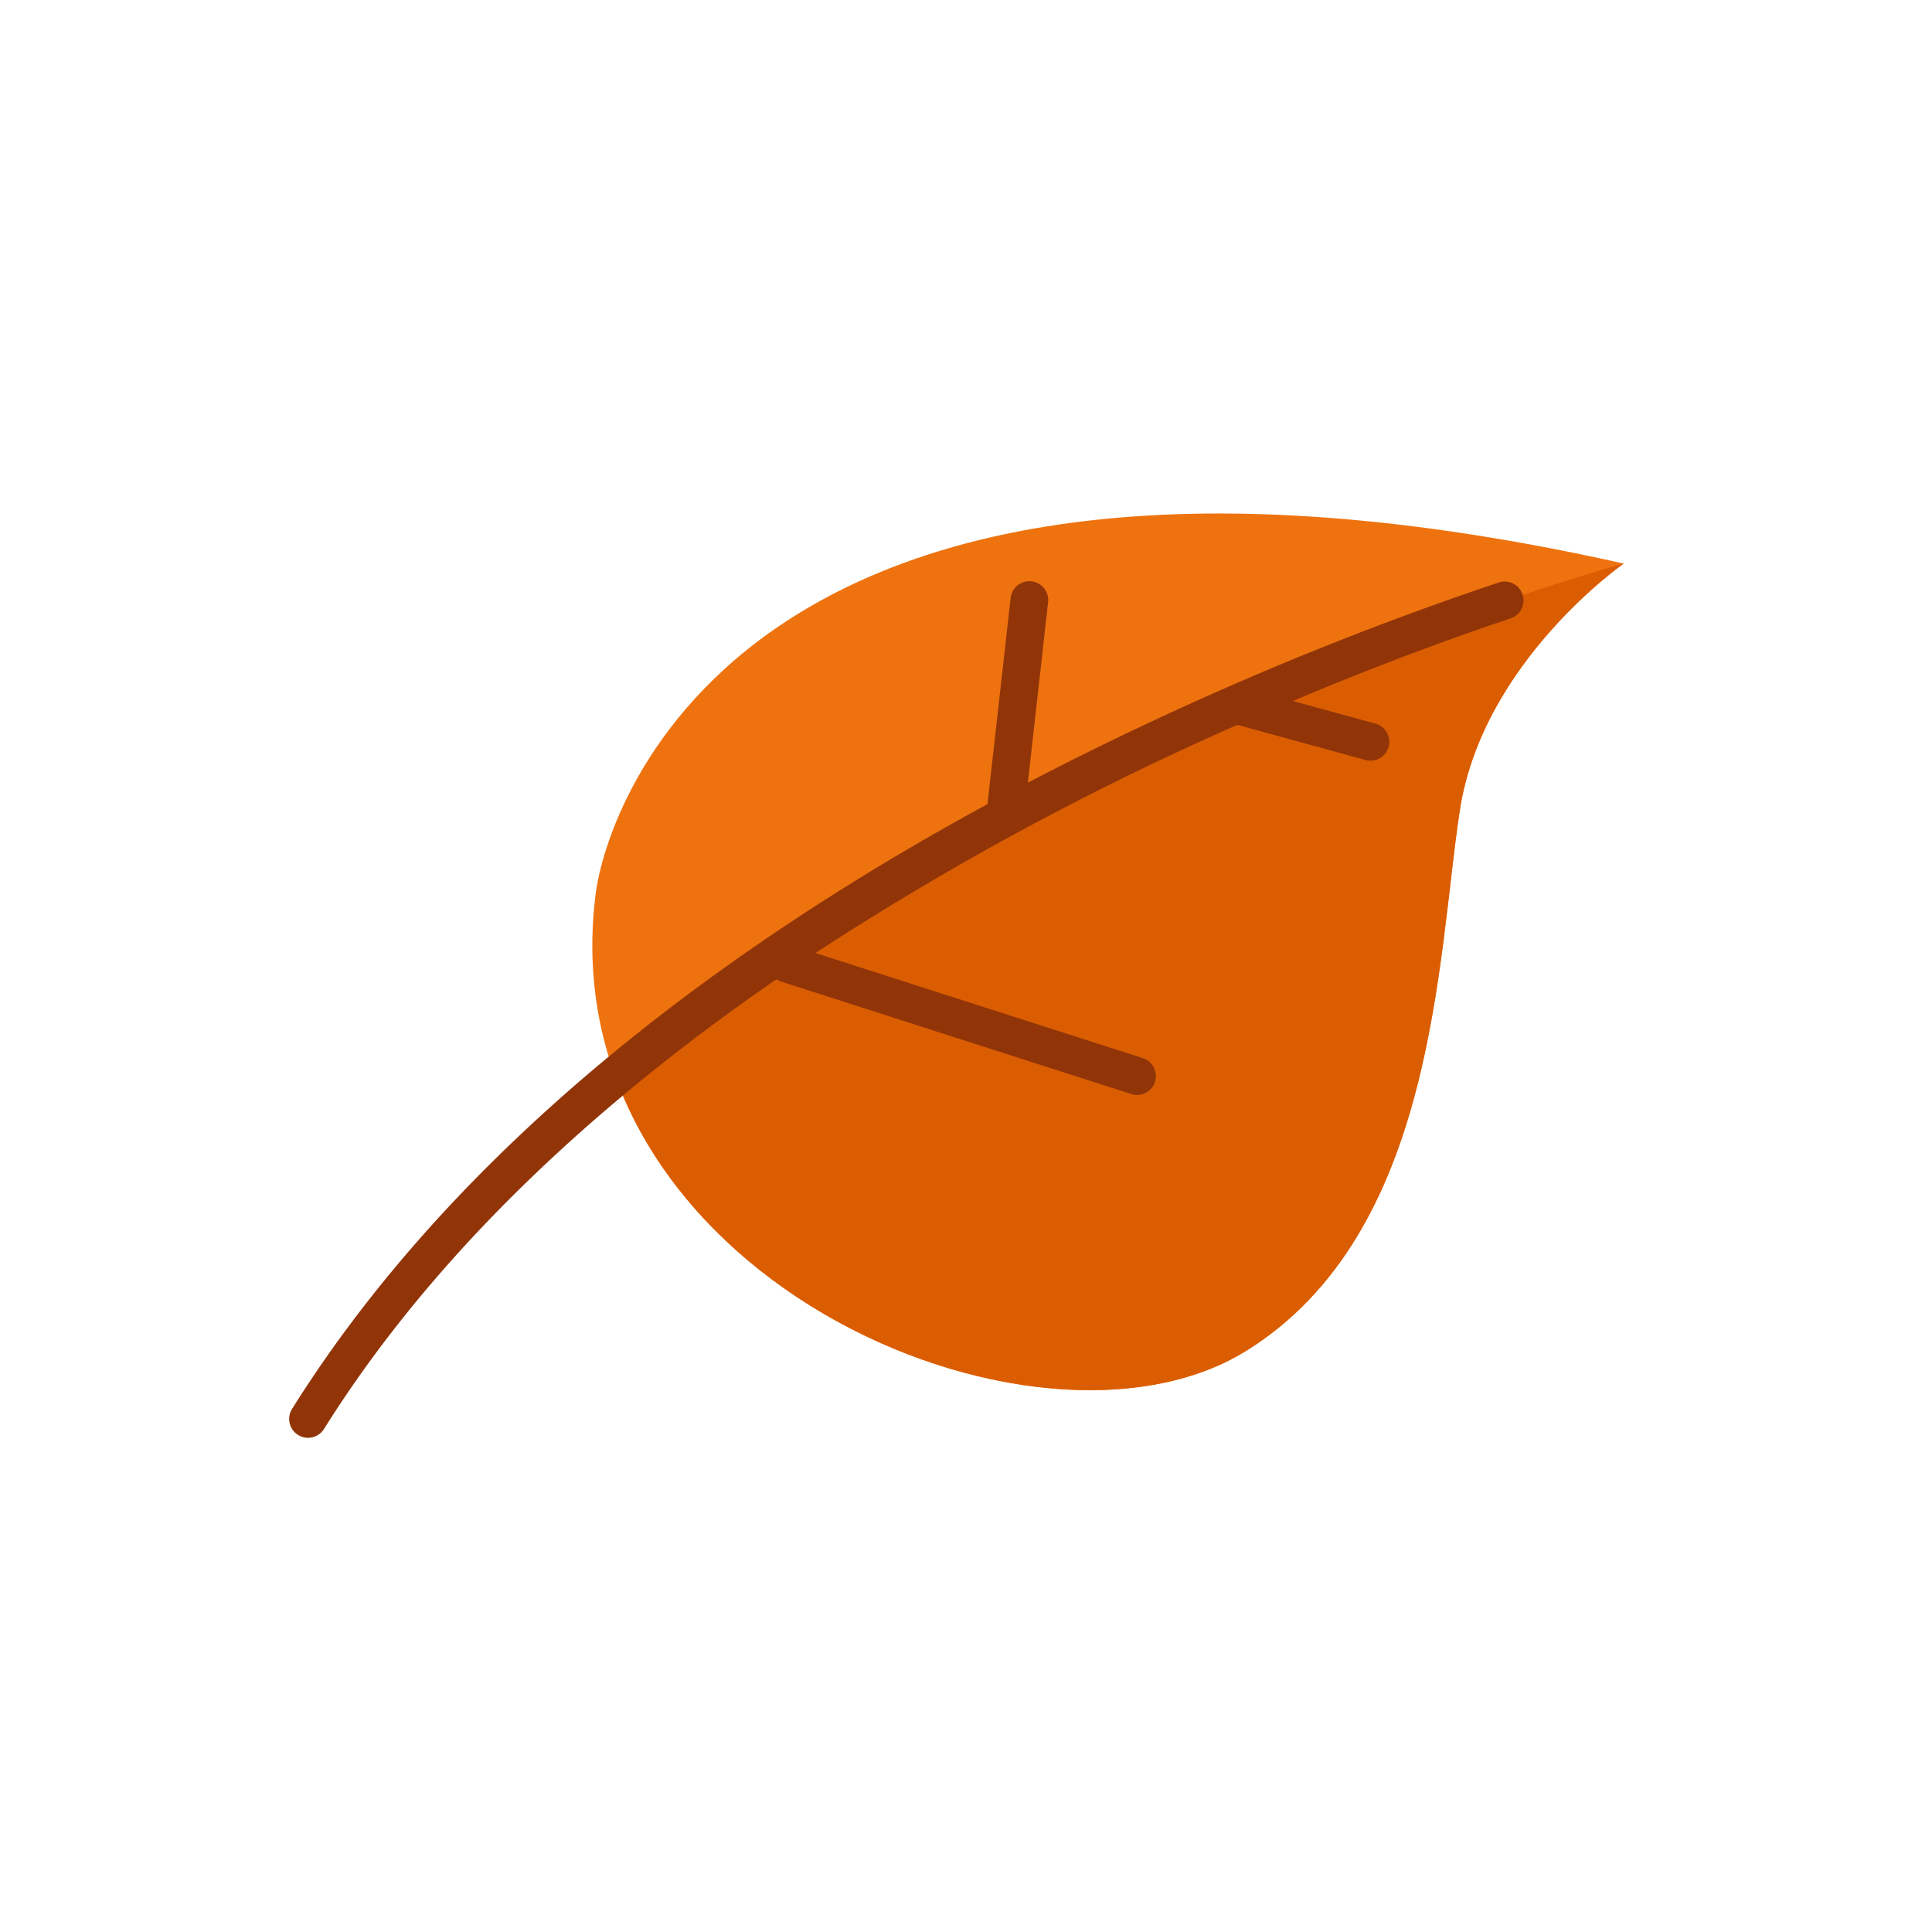 <svg id="Layer_1" data-name="Layer 1" xmlns="http://www.w3.org/2000/svg" viewBox="0 0 128 128"><title>AUTUMN LEAF-4</title><path d="M39.46,59.243c.753-5.971,10.137-34.887,68.113-21.906,0,0-9.344,6.506-10.854,16.328S95.146,81.675,82.567,89.494C68.562,98.2,36.3,84.348,39.46,59.243Z" style="fill:#ee730f"/><path d="M82.567,89.494C95.146,81.675,95.21,63.487,96.719,53.665s10.854-16.328,10.854-16.328S68.985,47.709,41.157,72.311C47.96,88.812,71.236,96.537,82.567,89.494Z" style="fill:#db5d01"/><path d="M100.872,39.384a1.248,1.248,0,0,0-1.582-.79A217.273,217.273,0,0,0,68.1,51.849l1.338-11.93a1.25,1.25,0,1,0-2.484-.278L65.422,53.276C48.585,62.425,30.516,75.543,19.368,93.315a1.25,1.25,0,1,0,2.117,1.328C29,82.666,39.957,72.791,51.443,64.878a1.2,1.2,0,0,0,.236.132l23.25,7.467a1.25,1.25,0,1,0,.764-2.38L54.027,63.139A193.462,193.462,0,0,1,81.986,48.024l8.476,2.329a1.25,1.25,0,0,0,.662-2.411l-5.469-1.5c6.125-2.58,11.207-4.4,14.428-5.473A1.25,1.25,0,0,0,100.872,39.384Z" style="fill:#913509"/></svg>